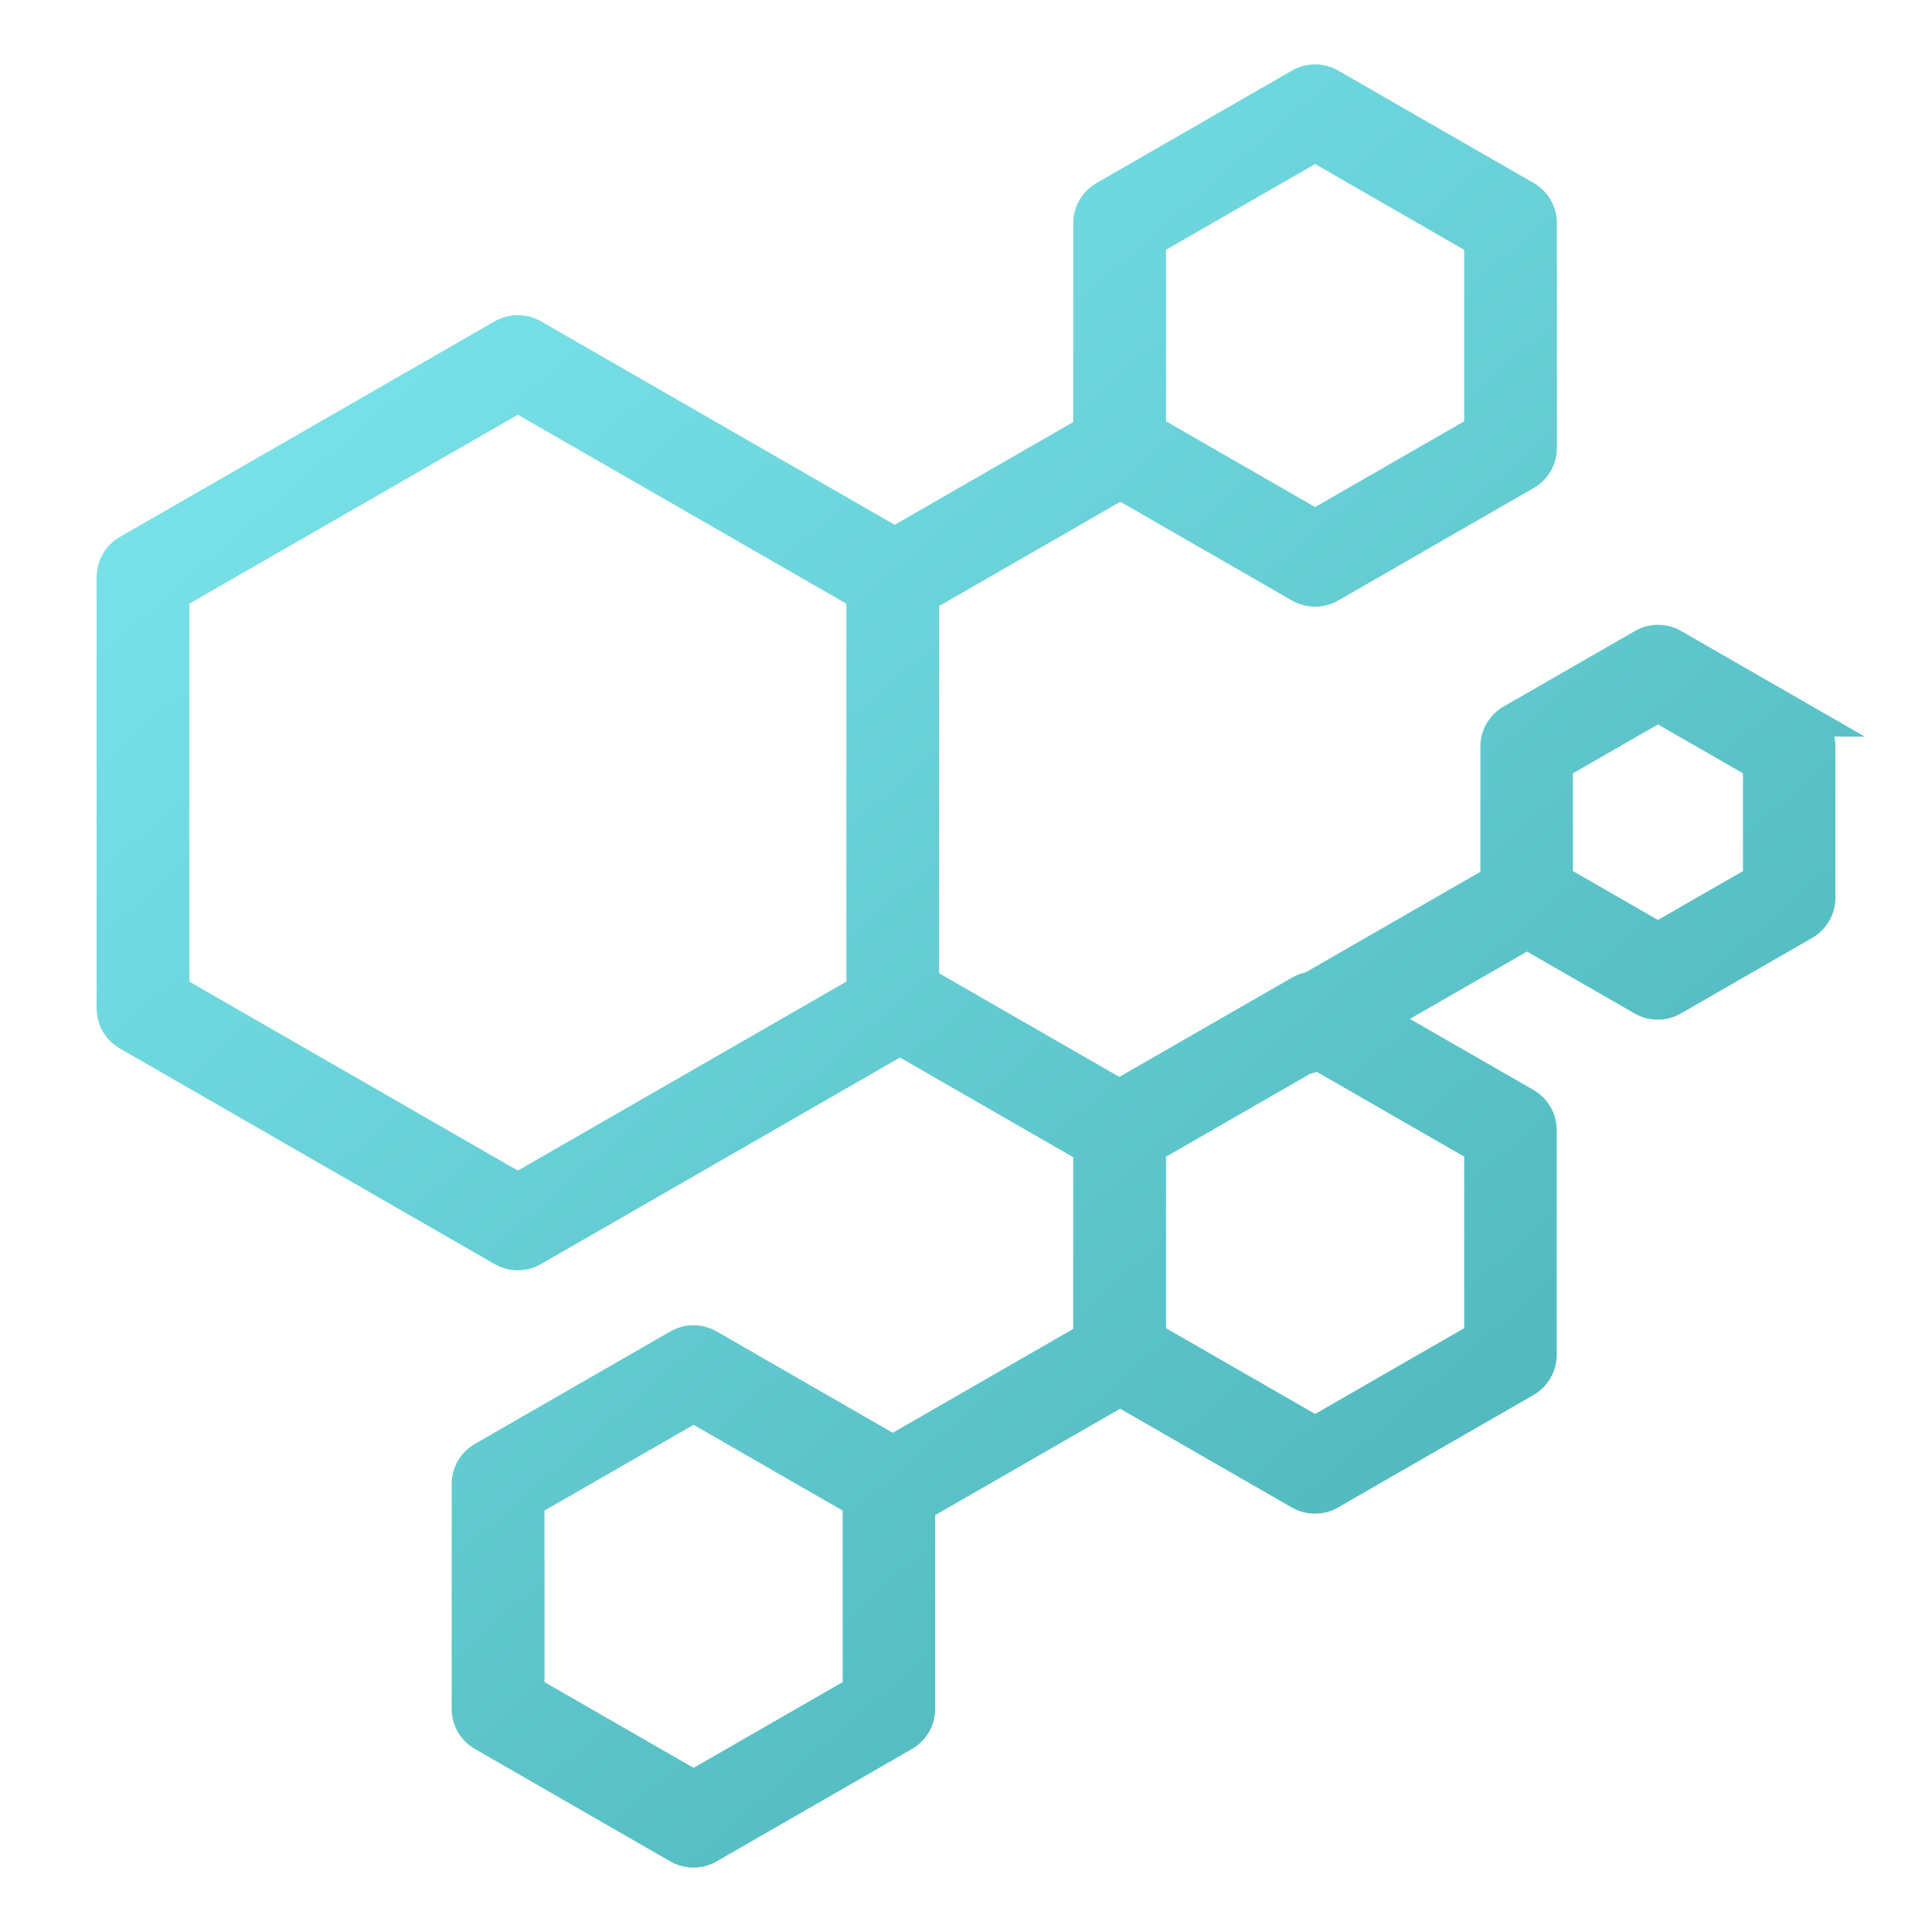 <svg width="60" height="60" viewBox="0 0 60 60" fill="none" xmlns="http://www.w3.org/2000/svg">
<mask id="path-1-outside-1_3778_92196" maskUnits="userSpaceOnUse" x="2.5" y="1.5" width="56" height="57" fill="black">
<rect fill="white" x="2.5" y="1.5" width="56" height="57"/>
<path d="M56.041 22.377L51.962 20.03C51.672 19.862 51.314 19.862 51.022 20.03L46.943 22.377C46.653 22.545 46.474 22.852 46.474 23.188V27.364L40.717 30.676C40.597 30.692 40.482 30.731 40.375 30.793L34.762 34.021L28.665 30.514V18.532L34.793 15.006L40.373 18.216C40.519 18.3 40.682 18.341 40.842 18.341C41.003 18.341 41.167 18.3 41.311 18.216L47.381 14.723C47.672 14.555 47.85 14.248 47.85 13.912V6.928C47.85 6.594 47.672 6.285 47.381 6.117L41.311 2.626C41.021 2.458 40.663 2.458 40.371 2.626L34.301 6.119C34.011 6.287 33.832 6.594 33.832 6.93V13.395L27.785 16.875L16.552 10.413C16.262 10.245 15.904 10.245 15.611 10.413L3.969 17.109C3.679 17.277 3.5 17.585 3.5 17.921V31.315C3.5 31.649 3.679 31.959 3.969 32.127L15.611 38.825C15.758 38.909 15.92 38.95 16.081 38.95C16.241 38.95 16.405 38.909 16.549 38.825L27.949 32.266L33.83 35.65V41.56L27.725 45.073L22.007 41.783C21.717 41.615 21.359 41.615 21.067 41.783L14.996 45.276C14.706 45.444 14.527 45.751 14.527 46.087V53.071C14.527 53.405 14.706 53.714 14.996 53.882L21.067 57.375C21.213 57.459 21.375 57.5 21.536 57.5C21.696 57.5 21.861 57.459 22.005 57.375L28.075 53.882C28.365 53.714 28.544 53.407 28.544 53.071V46.764L34.787 43.173L40.367 46.383C40.513 46.467 40.676 46.508 40.836 46.508C40.997 46.508 41.161 46.467 41.305 46.383L47.375 42.89C47.665 42.722 47.844 42.414 47.844 42.078V35.095C47.844 34.761 47.665 34.451 47.375 34.283L42.784 31.643L47.423 28.975L51.014 31.041C51.16 31.125 51.323 31.166 51.483 31.166C51.644 31.166 51.808 31.125 51.952 31.041L56.031 28.694C56.321 28.526 56.5 28.218 56.5 27.882V23.188C56.5 22.854 56.321 22.545 56.031 22.377H56.041ZM35.712 7.469L40.842 4.518L45.972 7.469V13.373L40.842 16.324L35.712 13.373V7.469ZM26.785 30.774L16.082 36.931L5.38 30.774V18.46L16.082 12.303L26.785 18.46V30.774ZM26.67 52.528L21.54 55.479L16.41 52.528V46.624L21.54 43.673L26.67 46.624V52.528ZM45.972 35.634V41.537L40.842 44.489L35.712 41.537V35.634L40.517 32.869C40.635 32.853 40.752 32.816 40.859 32.752L40.912 32.721L45.972 35.632V35.634ZM54.63 27.341L51.489 29.147L48.348 27.341V23.727L51.489 21.922L54.63 23.727V27.341Z"/>
</mask>
<path d="M56.041 22.377L51.962 20.03C51.672 19.862 51.314 19.862 51.022 20.03L46.943 22.377C46.653 22.545 46.474 22.852 46.474 23.188V27.364L40.717 30.676C40.597 30.692 40.482 30.731 40.375 30.793L34.762 34.021L28.665 30.514V18.532L34.793 15.006L40.373 18.216C40.519 18.3 40.682 18.341 40.842 18.341C41.003 18.341 41.167 18.3 41.311 18.216L47.381 14.723C47.672 14.555 47.85 14.248 47.85 13.912V6.928C47.85 6.594 47.672 6.285 47.381 6.117L41.311 2.626C41.021 2.458 40.663 2.458 40.371 2.626L34.301 6.119C34.011 6.287 33.832 6.594 33.832 6.93V13.395L27.785 16.875L16.552 10.413C16.262 10.245 15.904 10.245 15.611 10.413L3.969 17.109C3.679 17.277 3.5 17.585 3.5 17.921V31.315C3.5 31.649 3.679 31.959 3.969 32.127L15.611 38.825C15.758 38.909 15.92 38.95 16.081 38.95C16.241 38.95 16.405 38.909 16.549 38.825L27.949 32.266L33.83 35.65V41.56L27.725 45.073L22.007 41.783C21.717 41.615 21.359 41.615 21.067 41.783L14.996 45.276C14.706 45.444 14.527 45.751 14.527 46.087V53.071C14.527 53.405 14.706 53.714 14.996 53.882L21.067 57.375C21.213 57.459 21.375 57.5 21.536 57.5C21.696 57.5 21.861 57.459 22.005 57.375L28.075 53.882C28.365 53.714 28.544 53.407 28.544 53.071V46.764L34.787 43.173L40.367 46.383C40.513 46.467 40.676 46.508 40.836 46.508C40.997 46.508 41.161 46.467 41.305 46.383L47.375 42.89C47.665 42.722 47.844 42.414 47.844 42.078V35.095C47.844 34.761 47.665 34.451 47.375 34.283L42.784 31.643L47.423 28.975L51.014 31.041C51.16 31.125 51.323 31.166 51.483 31.166C51.644 31.166 51.808 31.125 51.952 31.041L56.031 28.694C56.321 28.526 56.5 28.218 56.5 27.882V23.188C56.5 22.854 56.321 22.545 56.031 22.377H56.041ZM35.712 7.469L40.842 4.518L45.972 7.469V13.373L40.842 16.324L35.712 13.373V7.469ZM26.785 30.774L16.082 36.931L5.38 30.774V18.46L16.082 12.303L26.785 18.46V30.774ZM26.67 52.528L21.54 55.479L16.41 52.528V46.624L21.54 43.673L26.67 46.624V52.528ZM45.972 35.634V41.537L40.842 44.489L35.712 41.537V35.634L40.517 32.869C40.635 32.853 40.752 32.816 40.859 32.752L40.912 32.721L45.972 35.632V35.634ZM54.63 27.341L51.489 29.147L48.348 27.341V23.727L51.489 21.922L54.63 23.727V27.341Z" fill="url(#paint0_linear_3778_92196)"/>
<path d="M56.041 22.377L51.962 20.03C51.672 19.862 51.314 19.862 51.022 20.03L46.943 22.377C46.653 22.545 46.474 22.852 46.474 23.188V27.364L40.717 30.676C40.597 30.692 40.482 30.731 40.375 30.793L34.762 34.021L28.665 30.514V18.532L34.793 15.006L40.373 18.216C40.519 18.3 40.682 18.341 40.842 18.341C41.003 18.341 41.167 18.3 41.311 18.216L47.381 14.723C47.672 14.555 47.85 14.248 47.85 13.912V6.928C47.85 6.594 47.672 6.285 47.381 6.117L41.311 2.626C41.021 2.458 40.663 2.458 40.371 2.626L34.301 6.119C34.011 6.287 33.832 6.594 33.832 6.93V13.395L27.785 16.875L16.552 10.413C16.262 10.245 15.904 10.245 15.611 10.413L3.969 17.109C3.679 17.277 3.5 17.585 3.5 17.921V31.315C3.5 31.649 3.679 31.959 3.969 32.127L15.611 38.825C15.758 38.909 15.92 38.95 16.081 38.95C16.241 38.95 16.405 38.909 16.549 38.825L27.949 32.266L33.83 35.65V41.56L27.725 45.073L22.007 41.783C21.717 41.615 21.359 41.615 21.067 41.783L14.996 45.276C14.706 45.444 14.527 45.751 14.527 46.087V53.071C14.527 53.405 14.706 53.714 14.996 53.882L21.067 57.375C21.213 57.459 21.375 57.5 21.536 57.5C21.696 57.5 21.861 57.459 22.005 57.375L28.075 53.882C28.365 53.714 28.544 53.407 28.544 53.071V46.764L34.787 43.173L40.367 46.383C40.513 46.467 40.676 46.508 40.836 46.508C40.997 46.508 41.161 46.467 41.305 46.383L47.375 42.89C47.665 42.722 47.844 42.414 47.844 42.078V35.095C47.844 34.761 47.665 34.451 47.375 34.283L42.784 31.643L47.423 28.975L51.014 31.041C51.16 31.125 51.323 31.166 51.483 31.166C51.644 31.166 51.808 31.125 51.952 31.041L56.031 28.694C56.321 28.526 56.5 28.218 56.5 27.882V23.188C56.5 22.854 56.321 22.545 56.031 22.377H56.041ZM35.712 7.469L40.842 4.518L45.972 7.469V13.373L40.842 16.324L35.712 13.373V7.469ZM26.785 30.774L16.082 36.931L5.38 30.774V18.46L16.082 12.303L26.785 18.46V30.774ZM26.67 52.528L21.54 55.479L16.41 52.528V46.624L21.54 43.673L26.67 46.624V52.528ZM45.972 35.634V41.537L40.842 44.489L35.712 41.537V35.634L40.517 32.869C40.635 32.853 40.752 32.816 40.859 32.752L40.912 32.721L45.972 35.632V35.634ZM54.63 27.341L51.489 29.147L48.348 27.341V23.727L51.489 21.922L54.63 23.727V27.341Z" stroke="url(#paint1_linear_3778_92196)" mask="url(#path-1-outside-1_3778_92196)"/>
<defs>
<linearGradient id="paint0_linear_3778_92196" x1="56.5" y1="51.607" x2="15.013" y2="4.014" gradientUnits="userSpaceOnUse">
<stop stop-color="#49B1B5"/>
<stop offset="1" stop-color="#7AE3EA"/>
</linearGradient>
<linearGradient id="paint1_linear_3778_92196" x1="56.5" y1="51.607" x2="15.013" y2="4.014" gradientUnits="userSpaceOnUse">
<stop stop-color="#49B1B5"/>
<stop offset="1" stop-color="#7AE3EA"/>
</linearGradient>
</defs>
</svg>
